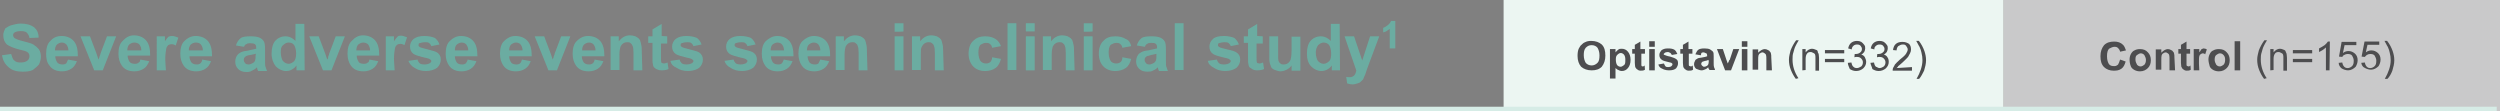 <?xml version="1.0" encoding="utf-8"?>
<!-- Generator: Adobe Illustrator 17.1.0, SVG Export Plug-In . SVG Version: 6.00 Build 0)  -->
<!DOCTYPE svg PUBLIC "-//W3C//DTD SVG 1.1//EN" "http://www.w3.org/Graphics/SVG/1.1/DTD/svg11.dtd">
<svg version="1.1" id="Layer_1" xmlns="http://www.w3.org/2000/svg" xmlns:xlink="http://www.w3.org/1999/xlink" x="0px" y="0px"
	 viewBox="0 0 764 34" enable-background="new 0 0 764 34" xml:space="preserve">
<rect x="0" y="0" width="764" height="34" fill="#808080" stroke="none"/>
<g id="_x34_.0_mCRPC_Safety_profile__x28_Serious_AEs_x29_">
	<line fill="none" x1="0" y1="34" x2="763" y2="34"/>
	<line fill="none" x1="0" y1="34" x2="611.5" y2="34"/>
	<line fill="none" x1="611.5" y1="34" x2="763" y2="34"/>
	<rect x="459.5" y="0" fill="#ECF6F2" width="152.8" height="34"/>
	<rect x="612.3" y="0" opacity="0.8" fill="#DBDBDC" enable-background="new    " width="151.7" height="34"/>
	<g>
		<g enable-background="new    ">
			<path fill="#6BACA1" d="M0.6,16.9l2.8-0.4c0.3,0.9,0.5,1.7,1,2c0.5,0.5,1.1,0.6,2,0.6s1.7-0.3,2-0.6c0.5-0.4,0.6-0.9,0.6-1.4
				c0-0.3-0.1-0.6-0.3-0.9c-0.3-0.3-0.5-0.4-1-0.6c-0.3-0.1-1.1-0.3-2.3-0.6c-1.5-0.4-2.5-0.9-3.3-1.4C1.4,12.9,1,12,1,10.7
				c0-0.6,0.3-1.4,0.6-2c0.5-0.3,1.1-0.8,1.9-1s1.8-0.5,2.8-0.5c1.8,0,3.1,0.4,4.1,1.1c0.9,0.8,1.4,1.8,1.4,3.2L9,11.6
				c-0.1-0.8-0.5-1.3-0.9-1.7c-0.4-0.3-1-0.4-1.8-0.4S4.8,9.7,4.5,9.9c-0.3,0.1-0.5,0.5-0.5,0.8s0.1,0.6,0.4,0.9
				c0.4,0.3,1.1,0.6,2.7,1c1.5,0.4,2.4,0.6,3.1,1c0.6,0.4,1.1,0.8,1.7,1.5c0.4,0.6,0.6,1.4,0.6,2.3c0,0.8-0.3,1.7-0.6,2.3
				c-0.5,0.6-1.1,1.1-1.9,1.7c-0.8,0.4-1.9,0.5-3.1,0.5c-1.8,0-3.2-0.4-4.2-1.3C1.5,19.6,0.9,18.5,0.6,16.9z"/>
			<path fill="#6BACA1" d="M20.8,18.2l2.7,0.5c-0.4,1-0.9,1.8-1.7,2.3s-1.7,0.8-2.8,0.8c-1.8,0-3.1-0.6-3.9-1.8
				c-0.8-0.9-1-2.2-1-3.6c0-1.7,0.4-3.1,1.3-3.9c0.9-1,2-1.5,3.4-1.5c1.5,0,2.8,0.5,3.7,1.5s1.3,2.5,1.3,4.7h-6.9
				c0,0.8,0.3,1.4,0.6,1.9c0.5,0.5,1,0.6,1.7,0.6c0.4,0,0.8-0.1,1.1-0.4C20.4,19.1,20.6,18.7,20.8,18.2z M20.9,15.4
				c0-0.8-0.3-1.4-0.6-1.8c-0.4-0.4-0.9-0.6-1.4-0.6c-0.6,0-1.1,0.3-1.5,0.6c-0.4,0.5-0.6,1-0.6,1.8H20.9L20.9,15.4z"/>
			<path fill="#6BACA1" d="M28.8,21.5l-4.2-10.4h2.9l2,5.3l0.6,1.8c0.1-0.4,0.3-0.6,0.3-0.9c0.1-0.3,0.3-0.6,0.3-0.9l2-5.3h2.8
				l-4.1,10.4H28.8z"/>
			<path fill="#6BACA1" d="M42.9,18.2l2.7,0.5c-0.4,1-0.9,1.8-1.7,2.3c-0.8,0.5-1.7,0.8-2.8,0.8c-1.8,0-3.1-0.6-3.9-1.8
				c-0.6-0.9-1-2-1-3.6c0-1.7,0.4-3.1,1.3-3.9c0.9-1,2-1.7,3.4-1.7c1.5,0,2.8,0.5,3.7,1.5s1.3,2.5,1.3,4.7H39c0,0.8,0.3,1.4,0.6,1.9
				c0.4,0.5,1,0.6,1.7,0.6c0.4,0,0.8-0.1,1.1-0.4C42.7,19,42.8,18.7,42.9,18.2z M43.2,15.4c0-0.8-0.3-1.4-0.6-1.8S41.6,13,41,13
				c-0.6,0-1.1,0.3-1.5,0.6c-0.4,0.4-0.6,1-0.6,1.8H43.2L43.2,15.4z"/>
			<path fill="#6BACA1" d="M50.7,21.5h-2.8V11.1h2.5v1.5c0.4-0.6,0.8-1.1,1.1-1.4C52,11,52.2,11,52.7,11c0.6,0,1.1,0.3,1.8,0.5
				l-0.8,2.4c-0.5-0.3-0.9-0.4-1.3-0.4c-0.4,0-0.6,0.1-1,0.3c-0.3,0.3-0.5,0.6-0.6,1.1c-0.1,0.5-0.3,1.7-0.3,3.4L50.7,21.5
				L50.7,21.5z"/>
			<path fill="#6BACA1" d="M61.8,18.2l2.7,0.5c-0.4,1-0.9,1.8-1.7,2.3c-0.8,0.5-1.7,0.8-2.8,0.8c-1.8,0-3.1-0.6-3.9-1.8
				c-0.6-0.9-1-2-1-3.6c0-1.7,0.4-3.1,1.3-3.9c0.9-0.9,2-1.5,3.4-1.5c1.5,0,2.8,0.5,3.7,1.5s1.3,2.5,1.3,4.7h-6.9
				c0,0.8,0.3,1.4,0.6,1.9c0.5,0.5,1,0.6,1.7,0.6c0.4,0,0.8-0.1,1.1-0.4C61.5,19.1,61.8,18.7,61.8,18.2z M62,15.4
				c0-0.8-0.3-1.4-0.6-1.8S60.5,13,59.8,13c-0.6,0-1.1,0.3-1.5,0.6c-0.4,0.5-0.6,1-0.6,1.8H62L62,15.4z"/>
			<path fill="#6BACA1" d="M74.6,14.3l-2.5-0.4c0.3-1,0.8-1.7,1.4-2.2s1.7-0.6,3.1-0.6c1.1,0,2,0.1,2.7,0.4c0.6,0.3,1,0.6,1.3,1.1
				c0.3,0.4,0.4,1.3,0.4,2.5v3.2c0,0.9,0,1.7,0.1,2s0.3,0.9,0.5,1.4h-2.7c-0.1-0.3-0.3-0.5-0.3-0.8s-0.1-0.3-0.1-0.3
				c-0.5,0.5-1,0.8-1.5,1C76.4,22,75.8,22,75.3,22c-1.1,0-1.9-0.3-2.5-0.9c-0.6-0.6-0.9-1.3-0.9-2.2c0-0.6,0.1-1.1,0.4-1.7
				c0.3-0.5,0.6-0.8,1.1-1.1c0.5-0.3,1.1-0.5,2.2-0.6c1.3-0.3,2.2-0.5,2.7-0.6v-0.3c0-0.5-0.1-0.9-0.4-1.1s-0.8-0.3-1.5-0.3
				c-0.5,0-0.9,0.1-1.1,0.3C75.1,13.5,74.7,13.8,74.6,14.3z M78.2,16.4c-0.4,0.1-0.9,0.3-1.7,0.4c-0.8,0.1-1.3,0.3-1.5,0.5
				c-0.4,0.3-0.5,0.6-0.5,1c0,0.4,0.1,0.6,0.4,1c0.3,0.3,0.6,0.4,1.1,0.4c0.5,0,1-0.3,1.4-0.5c0.3-0.3,0.6-0.5,0.6-0.9
				c0.1-0.3,0.1-0.6,0.1-1.3L78.2,16.4L78.2,16.4z"/>
			<path fill="#6BACA1" d="M93.1,21.5h-2.5V20c-0.4,0.6-0.9,1-1.5,1.3c-0.5,0.3-1.1,0.4-1.7,0.4c-1.1,0-2.2-0.5-3.1-1.4
				c-0.8-1-1.3-2.3-1.3-3.9c0-1.8,0.4-3.1,1.1-3.9c0.8-0.9,1.9-1.4,3.1-1.4s2.2,0.5,3.1,1.4V7.3H93L93.1,21.5L93.1,21.5z M85.8,16
				c0,1.1,0.3,1.9,0.5,2.4c0.4,0.6,1.1,1.1,1.9,1.1c0.6,0,1.1-0.3,1.7-0.8c0.4-0.5,0.6-1.3,0.6-2.4s-0.3-2-0.6-2.5
				c-0.4-0.6-1-0.8-1.7-0.8s-1.1,0.3-1.7,0.8C85.9,14.3,85.8,15,85.8,16z"/>
			<path fill="#6BACA1" d="M98.7,21.5l-4.2-10.4h2.9l2,5.3l0.6,1.8c0.3-0.4,0.3-0.6,0.3-0.9c0.1-0.3,0.3-0.6,0.3-0.9l2-5.3h2.8
				l-4.1,10.4H98.7z"/>
			<path fill="#6BACA1" d="M112.9,18.2l2.7,0.5c-0.4,1-0.9,1.8-1.7,2.3s-1.7,0.8-2.8,0.8c-1.8,0-3.1-0.6-3.9-1.8c-0.6-0.9-1-2-1-3.6
				c0-1.7,0.4-3.1,1.3-3.9c0.9-1,2-1.7,3.4-1.7c1.5,0,2.8,0.5,3.7,1.5s1.3,2.5,1.3,4.7H109c0,0.8,0.3,1.4,0.6,1.9s1,0.6,1.7,0.6
				c0.4,0,0.8-0.1,1.1-0.4C112.8,19,112.7,18.7,112.9,18.2z M113.1,15.4c0-0.8-0.3-1.4-0.6-1.8S111.5,13,111,13
				c-0.6,0-1.1,0.3-1.5,0.6c-0.4,0.4-0.6,1-0.6,1.8H113.1L113.1,15.4z"/>
			<path fill="#6BACA1" d="M120.6,21.5h-2.7V11.1h2.5v1.5c0.4-0.6,0.8-1.1,1.1-1.4s0.6-0.3,1.1-0.3c0.6,0,1.1,0.3,1.8,0.5l-0.8,2.4
				c-0.5-0.3-0.9-0.4-1.3-0.4s-0.6,0.1-1,0.3c-0.3,0.3-0.5,0.6-0.6,1.1c-0.1,0.5-0.3,1.7-0.3,3.4L120.6,21.5L120.6,21.5z"/>
			<path fill="#6BACA1" d="M124.8,18.6l2.8-0.4c0.1,0.5,0.4,0.9,0.6,1.1c0.3,0.3,0.9,0.4,1.5,0.4c0.6,0,1.1-0.1,1.7-0.4
				c0.3-0.3,0.4-0.4,0.4-0.6c0-0.3-0.1-0.4-0.3-0.5c-0.1-0.1-0.4-0.3-0.9-0.4c-2.2-0.5-3.6-0.9-4.2-1.3c-0.8-0.6-1.1-1.3-1.1-2.3
				c0-0.9,0.4-1.7,1.1-2.3c0.8-0.6,1.8-0.9,3.3-0.9c1.4,0,2.5,0.3,3.2,0.6c0.6,0.5,1.1,1.1,1.4,2l-2.5,0.5c-0.1-0.4-0.3-0.6-0.6-0.9
				c-0.3-0.3-0.8-0.3-1.3-0.3c-0.6,0-1.1,0.1-1.7,0.3c-0.3,0.1-0.3,0.3-0.3,0.6c0,0.3,0.1,0.4,0.3,0.5c0.3,0.3,1.1,0.4,2.5,0.8
				c1.5,0.4,2.5,0.6,3.1,1.1c0.6,0.5,0.9,1.1,0.9,2c0,1-0.4,1.8-1.1,2.5c-0.8,0.6-2,1-3.4,1s-2.5-0.3-3.4-0.9
				C125.7,20.2,125.2,19.5,124.8,18.6z"/>
			<path fill="#6BACA1" d="M142.9,18.2l2.7,0.5c-0.4,1-0.9,1.8-1.7,2.3c-0.8,0.5-1.7,0.8-2.8,0.8c-1.8,0-3.1-0.6-3.9-1.8
				c-0.6-0.9-1-2-1-3.6c0-1.7,0.4-3.1,1.3-3.9c0.9-0.9,2-1.5,3.4-1.5c1.5,0,2.8,0.5,3.7,1.5c0.9,1,1.3,2.5,1.3,4.7h-6.9
				c0,0.8,0.3,1.4,0.6,1.9c0.4,0.5,1,0.6,1.7,0.6c0.4,0,0.8-0.1,1.1-0.4C142.5,19.1,142.9,18.7,142.9,18.2z M143.1,15.4
				c0-0.8-0.3-1.4-0.6-1.8s-0.9-0.6-1.4-0.6c-0.6,0-1.1,0.3-1.5,0.6c-0.4,0.4-0.6,1-0.6,1.8H143.1L143.1,15.4z"/>
			<path fill="#6BACA1" d="M159.5,18.2l2.7,0.5c-0.4,1-0.9,1.8-1.7,2.3s-1.7,0.8-2.8,0.8c-1.8,0-3.1-0.6-3.9-1.8c-0.6-0.9-1-2-1-3.6
				c0-1.7,0.4-3.1,1.3-3.9c0.9-0.9,2-1.5,3.4-1.5c1.5,0,2.8,0.5,3.7,1.5c0.9,1,1.3,2.5,1.3,4.7h-6.9c0,0.8,0.3,1.4,0.6,1.9
				c0.4,0.5,1,0.6,1.7,0.6c0.4,0,0.8-0.1,1.1-0.4C159.2,19.1,159.4,18.7,159.5,18.2z M159.7,15.4c0-0.8-0.3-1.4-0.6-1.8
				s-0.9-0.6-1.4-0.6c-0.6,0-1.1,0.3-1.5,0.6c-0.4,0.4-0.6,1-0.6,1.8H159.7L159.7,15.4z"/>
			<path fill="#6BACA1" d="M167.6,21.5l-4.2-10.4h2.9l2,5.3l0.6,1.8c0.1-0.4,0.3-0.6,0.3-0.9c0.1-0.3,0.3-0.6,0.3-0.9l2-5.3h2.8
				l-4.1,10.4H167.6z"/>
			<path fill="#6BACA1" d="M181.7,18.2l2.7,0.5c-0.4,1-0.9,1.8-1.7,2.3s-1.7,0.8-2.8,0.8c-1.8,0-3.1-0.6-3.9-1.8c-0.6-0.9-1-2-1-3.6
				c0-1.7,0.4-3.1,1.3-3.9c0.9-0.9,2-1.5,3.4-1.5c1.5,0,2.8,0.5,3.7,1.5s1.3,2.5,1.3,4.7h-6.9c0,0.8,0.3,1.4,0.6,1.9
				c0.5,0.5,1,0.6,1.7,0.6c0.4,0,0.8-0.1,1.1-0.4C181.4,19.1,181.7,18.7,181.7,18.2z M182,15.4c0-0.8-0.3-1.4-0.6-1.8
				s-0.9-0.6-1.4-0.6c-0.6,0-1.1,0.3-1.5,0.6c-0.4,0.4-0.6,1-0.6,1.8H182L182,15.4z"/>
			<path fill="#6BACA1" d="M196.3,21.5h-2.7v-5.3c0-1.1-0.1-1.8-0.3-2.2c-0.1-0.3-0.3-0.6-0.6-0.8c-0.3-0.3-0.6-0.3-1-0.3
				c-0.5,0-0.9,0.1-1.3,0.4s-0.6,0.6-0.8,1c-0.1,0.4-0.3,1.1-0.3,2.4v4.7h-2.7V11.1h2.5v1.5c0.9-1.1,2-1.8,3.4-1.8
				c0.6,0,1.1,0.1,1.7,0.3c0.5,0.3,0.9,0.5,1.1,0.8c0.3,0.3,0.4,0.6,0.5,1.1c0.1,0.5,0.3,1,0.3,1.8L196.3,21.5L196.3,21.5z"/>
			<path fill="#6BACA1" d="M203.9,11.1v2.2H202v4.2c0,0.8,0,1.3,0.1,1.5c0.1,0.3,0.1,0.3,0.3,0.3c0.1,0,0.3,0.1,0.5,0.1
				c0.3,0,0.6-0.1,1.1-0.3l0.3,2c-0.6,0.3-1.4,0.4-2.2,0.4c-0.5,0-0.9-0.1-1.3-0.3c-0.4-0.1-0.6-0.4-0.9-0.6
				c-0.3-0.3-0.3-0.6-0.4-1.1c-0.1-0.3-0.1-1-0.1-1.9v-4.5h-1.3v-2h1.3V9l2.8-1.7v3.7L203.9,11.1L203.9,11.1z"/>
			<path fill="#6BACA1" d="M204.9,18.6l2.8-0.4c0.1,0.5,0.4,0.9,0.6,1.1c0.3,0.3,0.9,0.4,1.5,0.4c0.6,0,1.1-0.1,1.7-0.4
				c0.3-0.3,0.4-0.4,0.4-0.6c0-0.3-0.1-0.4-0.3-0.5c-0.1-0.1-0.4-0.3-0.9-0.4c-2.2-0.5-3.6-0.9-4.2-1.3c-0.8-0.6-1.1-1.3-1.1-2.3
				c0-0.9,0.4-1.7,1.1-2.3c0.8-0.6,1.8-0.9,3.3-0.9c1.4,0,2.5,0.3,3.2,0.6c0.6,0.5,1.1,1.1,1.4,2l-2.5,0.5c-0.1-0.4-0.3-0.6-0.6-0.9
				c-0.3-0.3-0.8-0.3-1.3-0.3c-0.6,0-1.1,0.1-1.7,0.3c-0.3,0.1-0.3,0.3-0.3,0.6c0,0.3,0.1,0.4,0.3,0.5c0.3,0.3,1.1,0.4,2.5,0.8
				c1.5,0.4,2.5,0.6,3.1,1.1c0.5,0.5,0.9,1.1,0.9,2c0,1-0.4,1.8-1.1,2.5c-0.8,0.6-2,1-3.4,1c-1.4,0-2.5-0.3-3.4-0.9
				C205.6,20.2,205,19.5,204.9,18.6z"/>
			<path fill="#6BACA1" d="M221.4,18.6l2.8-0.4c0.1,0.5,0.4,0.9,0.6,1.1c0.3,0.3,0.9,0.4,1.5,0.4s1.1-0.1,1.7-0.4
				c0.3-0.3,0.4-0.4,0.4-0.6c0-0.3-0.1-0.4-0.3-0.5c-0.1-0.1-0.4-0.3-0.9-0.4c-2.2-0.5-3.6-0.9-4.2-1.3c-0.8-0.6-1.1-1.3-1.1-2.3
				c0-0.9,0.4-1.7,1.1-2.3c0.8-0.6,1.8-0.9,3.3-0.9c1.4,0,2.5,0.3,3.2,0.6c0.6,0.5,1.1,1.1,1.4,2l-2.5,0.5c-0.1-0.4-0.3-0.6-0.6-0.9
				c-0.3-0.3-0.8-0.3-1.3-0.3c-0.6,0-1.1,0.1-1.7,0.3c-0.3,0.1-0.3,0.3-0.3,0.6c0,0.3,0.1,0.4,0.3,0.5c0.3,0.3,1.1,0.4,2.5,0.8
				c1.5,0.4,2.5,0.6,3.1,1.1c0.6,0.5,0.9,1.1,0.9,2c0,1-0.4,1.8-1.1,2.5c-0.8,0.6-2,1-3.4,1s-2.5-0.3-3.4-0.9
				C222.2,20.2,221.7,19.5,221.4,18.6z"/>
			<path fill="#6BACA1" d="M239.5,18.2l2.7,0.5c-0.4,1-0.9,1.8-1.7,2.3s-1.7,0.8-2.8,0.8c-1.8,0-3.1-0.6-3.9-1.8c-0.6-0.9-1-2-1-3.6
				c0-1.7,0.4-3.1,1.3-3.9s2-1.5,3.4-1.5c1.5,0,2.8,0.5,3.7,1.5s1.3,2.5,1.3,4.7h-6.9c0,0.8,0.3,1.4,0.6,1.9c0.5,0.5,1,0.6,1.7,0.6
				c0.4,0,0.8-0.1,1.1-0.4C239.1,19.1,239.4,18.7,239.5,18.2z M239.6,15.4c0-0.8-0.3-1.4-0.6-1.8s-0.9-0.6-1.4-0.6
				c-0.6,0-1.1,0.3-1.5,0.6c-0.4,0.4-0.6,1-0.6,1.8H239.6L239.6,15.4z"/>
			<path fill="#6BACA1" d="M250.7,18.2l2.7,0.5c-0.4,1-0.9,1.8-1.7,2.3s-1.7,0.8-2.8,0.8c-1.8,0-3.1-0.6-3.9-1.8c-0.6-0.9-1-2-1-3.6
				c0-1.7,0.4-3.1,1.3-3.9s2-1.5,3.4-1.5c1.5,0,2.8,0.5,3.7,1.5c0.9,1,1.3,2.5,1.3,4.7h-6.9c0,0.8,0.3,1.4,0.6,1.9
				c0.5,0.5,1,0.6,1.7,0.6c0.4,0,0.8-0.1,1.1-0.4C250.2,19.1,250.5,18.7,250.7,18.2z M250.7,15.4c0-0.8-0.3-1.4-0.6-1.8
				s-0.9-0.6-1.4-0.6c-0.6,0-1.1,0.3-1.5,0.6c-0.4,0.4-0.6,1-0.6,1.8H250.7L250.7,15.4z"/>
			<path fill="#6BACA1" d="M265.1,21.5h-2.7v-5.3c0-1.1-0.1-1.8-0.3-2.2c-0.1-0.4-0.3-0.6-0.6-0.8c-0.3-0.3-0.6-0.3-1-0.3
				c-0.5,0-0.9,0.1-1.3,0.4c-0.4,0.3-0.6,0.6-0.8,1c-0.1,0.4-0.3,1.1-0.3,2.4v4.7h-2.7V11.1h2.5v1.5c0.9-1.1,2-1.8,3.4-1.8
				c0.6,0,1.1,0.1,1.7,0.3c0.5,0.3,0.9,0.5,1.1,0.8c0.3,0.3,0.4,0.6,0.5,1.1c0.1,0.4,0.3,1,0.3,1.8L265.1,21.5L265.1,21.5z"/>
			<path fill="#6BACA1" d="M273.4,9.7V7.1h2.7v2.5C276.2,9.7,273.4,9.7,273.4,9.7z M273.4,21.5V11.1h2.7v10.4H273.4z"/>
			<path fill="#6BACA1" d="M288.4,21.5h-2.7v-5.3c0-1.1-0.1-1.8-0.3-2.2c-0.1-0.4-0.3-0.6-0.6-0.8c-0.3-0.3-0.6-0.3-1-0.3
				c-0.5,0-0.9,0.1-1.3,0.4c-0.4,0.3-0.6,0.6-0.8,1c-0.3,0.4-0.3,1.1-0.3,2.4v4.7h-2.7V11.1h2.5v1.5c0.9-1.1,2-1.8,3.4-1.8
				c0.6,0,1.1,0.1,1.7,0.3c0.5,0.3,0.9,0.5,1.1,0.8c0.3,0.3,0.4,0.6,0.5,1.1c0.1,0.4,0.3,1,0.3,1.8L288.4,21.5L288.4,21.5z"/>
			<path fill="#6BACA1" d="M305.9,14.1l-2.7,0.5c-0.1-0.5-0.3-0.9-0.6-1.1c-0.3-0.3-0.6-0.4-1.3-0.4s-1.1,0.3-1.7,0.6
				c-0.4,0.5-0.6,1.3-0.6,2.4s0.3,2,0.6,2.5c0.4,0.5,1,0.8,1.7,0.8c0.5,0,0.9-0.1,1.3-0.4c0.3-0.3,0.6-0.8,0.6-1.5l2.7,0.5
				c-0.3,1.1-0.8,2.2-1.7,2.8c-0.8,0.6-1.9,0.9-3.2,0.9c-1.5,0-2.7-0.5-3.6-1.4c-0.9-1-1.4-2.3-1.4-3.9c0-1.7,0.5-3.1,1.4-3.9
				c0.9-0.9,2-1.4,3.7-1.4c1.3,0,2.3,0.3,3.1,0.8C305,12.4,305.5,13.1,305.9,14.1z"/>
			<path fill="#6BACA1" d="M307.9,21.5V7.1h2.7v14.3h-2.7V21.5z"/>
			<path fill="#6BACA1" d="M313.5,9.7V7.1h2.7v2.5H313.5z M313.5,21.5V11.1h2.7v10.4H313.5z"/>
			<path fill="#6BACA1" d="M328.4,21.5h-2.7v-5.3c0-1.1-0.1-1.8-0.3-2.2c-0.1-0.4-0.3-0.6-0.6-0.8c-0.3-0.3-0.6-0.3-1-0.3
				c-0.5,0-0.9,0.1-1.3,0.4c-0.4,0.3-0.6,0.6-0.8,1c-0.1,0.4-0.3,1.1-0.3,2.4v4.7h-2.7V11.1h2.5v1.5c0.9-1.1,2-1.8,3.4-1.8
				c0.6,0,1.1,0.1,1.7,0.3c0.5,0.3,0.9,0.5,1.1,0.8c0.3,0.3,0.4,0.6,0.5,1.1c0.1,0.4,0.3,1,0.3,1.8L328.4,21.5L328.4,21.5z"/>
			<path fill="#6BACA1" d="M331.2,9.7V7.1h2.7v2.5C334,9.7,331.2,9.7,331.2,9.7z M331.2,21.5V11.1h2.7v10.4H331.2z"/>
			<path fill="#6BACA1" d="M345.7,14.1l-2.7,0.5c-0.1-0.5-0.3-0.9-0.6-1.1c-0.3-0.3-0.6-0.4-1.3-0.4c-0.6,0-1.1,0.3-1.7,0.6
				c-0.4,0.5-0.6,1.3-0.6,2.4s0.3,2,0.6,2.5s1,0.8,1.7,0.8c0.5,0,0.9-0.1,1.3-0.4c0.4-0.3,0.6-0.8,0.6-1.5l2.7,0.5
				c-0.3,1.1-0.8,2.2-1.7,2.8c-0.9,0.6-1.9,0.9-3.2,0.9c-1.5,0-2.7-0.5-3.6-1.4c-0.9-0.9-1.4-2.3-1.4-3.9c0-1.7,0.5-3.1,1.4-3.9
				c0.9-1,2-1.4,3.7-1.4c1.3,0,2.3,0.3,3.1,0.8C344.9,12.2,345.5,13.1,345.7,14.1z"/>
			<path fill="#6BACA1" d="M349.9,14.3l-2.5-0.4c0.3-1,0.8-1.7,1.4-2.2s1.7-0.6,3.1-0.6c1.1,0,2,0.1,2.7,0.4c0.6,0.3,1,0.6,1.3,1.1
				c0.3,0.4,0.4,1.3,0.4,2.5v3.2c0,0.9,0,1.7,0.1,2s0.3,0.9,0.5,1.4h-2.7c-0.1-0.3-0.3-0.5-0.3-0.8s-0.1-0.3-0.1-0.3
				c-0.5,0.5-1,0.8-1.5,1c-0.5,0.3-1.1,0.3-1.7,0.3c-1.1,0-1.9-0.3-2.5-0.9c-0.6-0.6-0.9-1.3-0.9-2.2c0-0.6,0.1-1.1,0.4-1.7
				s0.6-0.8,1.1-1.1c0.5-0.3,1.1-0.5,2.2-0.6c1.3-0.3,2.2-0.5,2.7-0.6v-0.3c0-0.5-0.1-0.9-0.4-1.1c-0.3-0.3-0.8-0.3-1.5-0.3
				c-0.5,0-0.9,0.1-1.1,0.3C350.3,13.5,350,13.8,349.9,14.3z M353.5,16.4c-0.4,0.1-0.9,0.3-1.7,0.4c-0.8,0.3-1.3,0.3-1.5,0.5
				c-0.4,0.3-0.5,0.6-0.5,1c0,0.4,0.1,0.6,0.4,1c0.3,0.3,0.6,0.4,1.1,0.4c0.5,0,1-0.3,1.4-0.5c0.3-0.3,0.5-0.5,0.6-0.9
				c0.1-0.3,0.1-0.6,0.1-1.3V16.4L353.5,16.4z"/>
			<path fill="#6BACA1" d="M359,21.5V7.1h2.7v14.3H359V21.5z"/>
			<path fill="#6BACA1" d="M369.1,18.6l2.8-0.4c0.1,0.5,0.4,0.9,0.6,1.1c0.4,0.3,0.9,0.4,1.5,0.4c0.6,0,1.1-0.1,1.7-0.4
				c0.3-0.3,0.4-0.4,0.4-0.6c0-0.3-0.1-0.4-0.3-0.5c-0.1-0.1-0.4-0.3-0.9-0.4c-2.2-0.5-3.6-0.9-4.2-1.3c-0.8-0.6-1.1-1.3-1.1-2.3
				c0-0.9,0.4-1.7,1.1-2.3c0.6-0.6,1.8-0.9,3.3-0.9c1.4,0,2.5,0.3,3.2,0.6c0.6,0.5,1.1,1.1,1.4,2l-2.5,0.5c-0.1-0.4-0.3-0.6-0.6-0.9
				c-0.3-0.3-0.8-0.3-1.3-0.3c-0.6,0-1.1,0.1-1.7,0.3c-0.3,0.1-0.3,0.3-0.3,0.6c0,0.3,0.1,0.4,0.3,0.5c0.3,0.3,1.1,0.4,2.5,0.8
				c1.5,0.3,2.5,0.6,3.1,1.1c0.6,0.5,0.9,1.1,0.9,2c0,1-0.4,1.8-1.1,2.5c-0.8,0.6-2,1-3.4,1s-2.5-0.3-3.4-0.9
				C369.9,20.2,369.3,19.5,369.1,18.6z"/>
			<path fill="#6BACA1" d="M385.9,11.1v2.2H384v4.2c0,0.8,0,1.3,0.1,1.5c0,0.1,0.1,0.3,0.3,0.3c0.1,0,0.3,0.1,0.5,0.1
				c0.3,0,0.6-0.1,1.1-0.3l0.3,2c-0.6,0.3-1.4,0.4-2.2,0.4c-0.5,0-0.9-0.1-1.3-0.3c-0.4-0.3-0.6-0.4-0.9-0.6
				c-0.3-0.3-0.3-0.6-0.4-1.1c-0.1-0.3-0.1-1-0.1-1.9v-4.5h-1.3v-2h1.3V9l2.8-1.7v3.7L385.9,11.1L385.9,11.1z"/>
			<path fill="#6BACA1" d="M394.7,21.5V20c-0.4,0.6-0.9,1-1.5,1.3s-1.3,0.5-1.9,0.5s-1.3-0.3-1.9-0.5c-0.6-0.3-1-0.6-1.1-1.3
				c-0.3-0.6-0.4-1.3-0.4-2.3v-6.6h2.7v4.8c0,1.5,0,2.4,0.1,2.7c0.1,0.3,0.3,0.6,0.6,0.8c0.3,0.3,0.6,0.3,1,0.3
				c0.5,0,0.9-0.1,1.3-0.4c0.4-0.3,0.6-0.6,0.8-1c0.1-0.4,0.3-1.3,0.3-2.8v-4.3h2.7v10.4H394.7L394.7,21.5z"/>
			<path fill="#6BACA1" d="M409.5,21.5H407V20c-0.4,0.6-0.9,1-1.5,1.3s-1.1,0.4-1.7,0.4c-1.1,0-2.2-0.5-3.1-1.4
				c-0.9-0.9-1.3-2.3-1.3-3.9c0-1.8,0.4-3.1,1.1-3.9c0.8-0.9,1.9-1.4,3.1-1.4s2.2,0.5,3.1,1.4V7.3h2.7L409.5,21.5L409.5,21.5z
				 M402.1,16c0,1.1,0.3,1.9,0.5,2.4c0.4,0.6,1.1,1.1,1.9,1.1c0.6,0,1.1-0.3,1.7-0.8c0.5-0.5,0.6-1.3,0.6-2.4s-0.3-2-0.6-2.5
				c-0.4-0.5-1-0.8-1.7-0.8c-0.6,0-1.1,0.3-1.7,0.8C402.5,14.3,402.1,15,402.1,16z"/>
			<path fill="#6BACA1" d="M410.9,11.1h2.9l2.5,7.4l2.4-7.4h2.8l-3.7,9.9l-0.6,1.8c-0.3,0.6-0.5,1.1-0.6,1.4
				c-0.3,0.3-0.5,0.6-0.8,0.8c-0.3,0.3-0.6,0.4-1,0.5c-0.4,0.1-0.9,0.3-1.4,0.3c-0.5,0-1-0.1-1.7-0.3l-0.3-2
				c0.4,0.1,0.8,0.1,1.1,0.1c0.6,0,1.1-0.3,1.4-0.6c0.3-0.4,0.5-0.9,0.6-1.4L410.9,11.1z"/>
		</g>
		<g enable-background="new    ">
			<path fill="#6BACA1" d="M426.4,14.8h-1.7v-6c-0.6,0.5-1.3,1-2,1.1V8.5c0.4-0.1,0.9-0.4,1.4-0.8s0.8-0.8,1-1.3h1.3V14.8
				L426.4,14.8z"/>
		</g>
	</g>
	<g>
		<g enable-background="new    ">
			<path fill="#4D4D4F" d="M482.1,17.1c0-0.9,0.1-1.7,0.4-2.3c0.3-0.5,0.5-0.9,0.8-1.1c0.4-0.4,0.6-0.6,1.1-0.8
				c0.6-0.3,1.1-0.4,1.9-0.4c1.3,0,2.4,0.4,3.2,1.1c0.8,0.8,1.1,1.9,1.1,3.4c0,1.4-0.4,2.5-1.1,3.4c-0.8,0.8-1.8,1.1-3.1,1.1
				c-1.3,0-2.4-0.4-3.2-1.1C482.5,19.6,482.1,18.5,482.1,17.1z M484,16.9c0,1,0.3,1.8,0.6,2.3c0.4,0.5,1.1,0.8,1.8,0.8
				s1.3-0.3,1.8-0.8c0.5-0.5,0.6-1.3,0.6-2.3s-0.3-1.8-0.6-2.3c-0.4-0.5-1-0.8-1.8-0.8s-1.3,0.3-1.8,0.8
				C484.1,15.2,484,15.9,484,16.9z"/>
			<path fill="#4D4D4F" d="M492,15h1.7v1c0.3-0.3,0.5-0.6,0.8-0.8c0.4-0.3,0.6-0.3,1.1-0.3c0.8,0,1.4,0.3,1.9,0.9
				c0.5,0.6,0.8,1.4,0.8,2.5s-0.3,1.9-0.8,2.5c-0.5,0.6-1.1,0.9-1.9,0.9c-0.4,0-0.6-0.1-1-0.3c-0.4-0.1-0.6-0.4-0.9-0.6v3.2H492V15
				L492,15z M493.8,18.2c0,0.6,0.1,1.3,0.4,1.7c0.3,0.3,0.6,0.5,1.1,0.5c0.4,0,0.6-0.3,1-0.5c0.4-0.3,0.4-0.8,0.4-1.7
				c0-0.6-0.1-1.1-0.4-1.5c-0.3-0.3-0.6-0.5-1-0.5s-0.8,0.3-1,0.5C493.9,17.1,493.8,17.4,493.8,18.2z"/>
			<path fill="#4D4D4F" d="M502.7,15v1.4h-1.1V19c0,0.5,0,0.8,0,0.9c0,0.1,0.1,0.3,0.1,0.3c0.1,0.1,0.3,0.1,0.3,0.1
				c0.3,0,0.4-0.1,0.6-0.3l0.1,1.3c-0.4,0.3-0.9,0.3-1.4,0.3c-0.3,0-0.6-0.1-0.8-0.3c-0.3-0.1-0.4-0.3-0.5-0.4
				c-0.1-0.1-0.3-0.4-0.3-0.6s-0.1-0.6-0.1-1.1v-2.8h-0.8V15h0.8v-1.3l1.7-1V15L502.7,15L502.7,15L502.7,15z"/>
			<path fill="#4D4D4F" d="M504,14.1v-1.5h1.7v1.7H504V14.1z M504,21.5V15h1.7v6.5H504z"/>
			<path fill="#4D4D4F" d="M506.8,19.7l1.7-0.3c0.1,0.3,0.3,0.6,0.4,0.8c0.3,0.3,0.5,0.3,0.9,0.3c0.4,0,0.8-0.1,1-0.3
				c0.1-0.1,0.3-0.3,0.3-0.5c0-0.1,0-0.3-0.1-0.3c-0.1-0.1-0.3-0.3-0.6-0.3c-1.4-0.3-2.3-0.6-2.5-0.8c-0.5-0.3-0.8-0.8-0.8-1.5
				c0-0.6,0.3-1,0.6-1.4c0.5-0.4,1.1-0.6,2-0.6s1.5,0.1,2,0.4c0.4,0.3,0.6,0.6,0.9,1.3l-1.7,0.3c-0.1-0.3-0.3-0.4-0.4-0.6
				c-0.3-0.1-0.5-0.3-0.8-0.3c-0.4,0-0.8,0.1-1,0.3c-0.1,0.1-0.3,0.3-0.3,0.3c0,0.1,0.1,0.3,0.3,0.3c0.3,0.1,0.6,0.3,1.7,0.5
				c1,0.3,1.5,0.5,1.9,0.8c0.4,0.3,0.5,0.6,0.5,1.3c0,0.6-0.3,1.1-0.6,1.5c-0.5,0.4-1.1,0.6-2.2,0.6c-0.9,0-1.7-0.3-2-0.5
				C507.3,20.8,506.9,20.2,506.8,19.7z"/>
			<path fill="#4D4D4F" d="M517.2,15v1.4h-1.1V19c0,0.5,0,0.8,0,0.9c0,0.1,0.1,0.3,0.3,0.3c0.1,0,0.3,0.1,0.3,0.1
				c0.3,0,0.4-0.1,0.6-0.3l0.1,1.3c-0.4,0.3-0.8,0.3-1.4,0.3c-0.3,0-0.6-0.1-0.8-0.3c-0.3-0.1-0.4-0.3-0.5-0.4
				c-0.1-0.1-0.3-0.4-0.3-0.6s-0.1-0.6-0.1-1.1v-2.8h-0.8V15h0.8v-1.3l1.7-1V15L517.2,15L517.2,15L517.2,15z"/>
			<path fill="#4D4D4F" d="M519.8,16.9l-1.7-0.3c0.3-0.6,0.5-1.1,0.9-1.4c0.4-0.3,1.1-0.4,1.9-0.4c0.8,0,1.3,0.1,1.7,0.3
				c0.4,0.3,0.6,0.4,0.8,0.6c0.3,0.3,0.3,0.8,0.3,1.5v2c0,0.6,0,1,0.1,1.3c0.1,0.3,0.3,0.6,0.3,0.9h-1.7c0-0.1-0.1-0.3-0.3-0.5
				c0-0.1,0-0.3-0.1-0.3c-0.3,0.3-0.6,0.5-0.9,0.6c-0.3,0.1-0.6,0.3-1.1,0.3c-0.6,0-1.1-0.3-1.7-0.5c-0.4-0.4-0.6-0.8-0.6-1.4
				c0-0.4,0.1-0.6,0.3-1c0.1-0.4,0.4-0.5,0.6-0.6c0.3-0.3,0.8-0.3,1.4-0.4c0.8-0.1,1.4-0.3,1.7-0.4v-0.3c0-0.3-0.1-0.6-0.3-0.6
				c-0.3-0.1-0.5-0.3-0.9-0.3c-0.3,0-0.5,0.1-0.6,0.3C519.9,16.4,519.8,16.7,519.8,16.9z M522.1,18.3c-0.3,0.1-0.6,0.3-1,0.3
				c-0.5,0.1-0.8,0.3-0.9,0.3c-0.3,0.3-0.3,0.4-0.3,0.6c0,0.3,0.1,0.4,0.3,0.6c0.3,0.3,0.4,0.3,0.6,0.3s0.6-0.1,0.9-0.3
				c0.3-0.3,0.3-0.3,0.4-0.6c0-0.1,0.1-0.4,0.1-0.8L522.1,18.3L522.1,18.3z"/>
			<path fill="#4D4D4F" d="M527.2,21.5l-2.5-6.5h1.8l1.1,3.3l0.4,1.1c0.1-0.3,0.3-0.5,0.3-0.6c0.1-0.3,0.1-0.4,0.3-0.5l1.1-3.3h1.8
				l-2.5,6.5C528.6,21.5,527.2,21.5,527.2,21.5z"/>
			<path fill="#4D4D4F" d="M532.3,14.1v-1.5h1.7v1.7h-1.7V14.1z M532.3,21.5V15h1.7v6.5H532.3z"/>
			<path fill="#4D4D4F" d="M541.5,21.5h-1.7v-3.3c0-0.6,0-1.1-0.1-1.4s-0.3-0.4-0.4-0.5c-0.3-0.1-0.4-0.3-0.6-0.3
				c-0.3,0-0.6,0.1-0.8,0.3c-0.3,0.1-0.4,0.4-0.5,0.6c-0.1,0.3-0.1,0.8-0.1,1.5v2.9h-1.7v-6.2h1.7v1c0.6-0.6,1.3-1.1,2-1.1
				c0.4,0,0.6,0.1,1,0.3c0.3,0.1,0.5,0.3,0.6,0.5c0.3,0.3,0.3,0.5,0.3,0.6c0.1,0.3,0.1,0.6,0.1,1.1L541.5,21.5L541.5,21.5
				L541.5,21.5z"/>
		</g>
		<g enable-background="new    ">
			<path fill="#4D4D4F" d="M548.8,24.1c-0.6-0.8-1.1-1.7-1.5-2.7c-0.4-1-0.6-2-0.6-3.2c0-1,0.3-1.9,0.5-2.8c0.4-1,0.9-2,1.7-3.1h0.8
				c-0.5,0.8-0.8,1.4-1,1.8c-0.3,0.6-0.4,1.1-0.6,1.8c-0.3,0.8-0.3,1.5-0.3,2.3c0,2,0.6,3.9,1.8,5.7L548.8,24.1L548.8,24.1
				L548.8,24.1z"/>
			<path fill="#4D4D4F" d="M550.8,21.5V15h1v1c0.5-0.6,1.1-1.1,2-1.1c0.4,0,0.6,0.1,1.1,0.3c0.4,0.1,0.6,0.3,0.6,0.6
				c0,0.4,0.3,0.5,0.3,0.8s0.1,0.6,0.1,1.1v3.9h-1.1v-3.9c0-0.4,0-0.8-0.1-1c-0.1-0.3-0.3-0.4-0.5-0.5c-0.3-0.1-0.5-0.3-0.8-0.3
				c-0.5,0-0.9,0.1-1.1,0.4c-0.3,0.3-0.5,0.9-0.5,1.7v3.4L550.8,21.5L550.8,21.5z"/>
			<path fill="#4D4D4F" d="M563.6,16.3h-5.9v-1h5.9V16.3z M563.6,19h-5.9v-1h5.9V19z"/>
			<path fill="#4D4D4F" d="M564.7,19.2l1.1-0.1c0.1,0.6,0.3,1.1,0.6,1.3c0.3,0.3,0.6,0.4,1.1,0.4s0.9-0.3,1.3-0.5
				c0.4-0.4,0.5-0.8,0.5-1.3s-0.3-0.9-0.5-1.1c-0.3-0.3-0.6-0.5-1.3-0.5c-0.3,0-0.5,0-0.8,0.1l0.1-1c0.1,0,0.1,0,0.3,0
				c0.5,0,0.9-0.1,1.3-0.4c0.4-0.3,0.6-0.6,0.6-1.1c0-0.4-0.1-0.6-0.4-1c-0.3-0.3-0.6-0.4-1.1-0.4c-0.4,0-0.8,0.1-1.1,0.4
				c-0.3,0.3-0.5,0.6-0.5,1.1l-1.1-0.3c0.1-0.6,0.4-1.3,0.9-1.7s1.1-0.6,1.8-0.6c0.5,0,0.9,0.1,1.3,0.3c0.4,0.3,0.6,0.5,0.9,0.9
				c0.3,0.4,0.3,0.6,0.3,1.1c0,0.4-0.1,0.6-0.3,1.1c-0.3,0.3-0.5,0.6-0.9,0.8c0.5,0.1,0.9,0.4,1.1,0.8s0.4,0.9,0.4,1.4
				c0,0.8-0.3,1.4-0.9,2c-0.6,0.5-1.3,0.8-2.2,0.8c-0.8,0-1.4-0.3-1.9-0.6C565.1,20.5,564.7,19.9,564.7,19.2z"/>
			<path fill="#4D4D4F" d="M571.6,19.2l1.1-0.1c0.1,0.6,0.3,1.1,0.6,1.3c0.4,0.1,0.6,0.4,1.1,0.4c0.5,0,1-0.3,1.3-0.5
				c0.4-0.4,0.5-0.8,0.5-1.3s-0.3-0.9-0.5-1.1c-0.3-0.3-0.6-0.5-1.3-0.5c-0.3,0-0.5,0-0.8,0.1l0.1-1c0.1,0,0.1,0,0.3,0
				c0.5,0,0.9-0.1,1.3-0.4c0.4-0.3,0.6-0.6,0.6-1.1c0-0.4-0.1-0.6-0.4-1c-0.3-0.3-0.6-0.4-1.1-0.4c-0.4,0-0.8,0.1-1.1,0.4
				c-0.4,0.3-0.5,0.6-0.5,1.1l-1.1-0.3c0.1-0.6,0.4-1.3,0.9-1.7s1.1-0.6,1.8-0.6c0.5,0,0.9,0.1,1.3,0.3c0.4,0.3,0.6,0.5,0.9,0.9
				c0.3,0.4,0.3,0.6,0.3,1.1c0,0.4-0.1,0.6-0.3,1.1c-0.3,0.3-0.5,0.6-0.9,0.8c0.5,0.1,0.9,0.4,1.1,0.8c0.3,0.4,0.4,0.9,0.4,1.4
				c0,0.8-0.3,1.4-0.9,2c-0.6,0.5-1.3,0.8-2.2,0.8c-0.8,0-1.4-0.3-1.9-0.6C572.1,20.5,571.7,19.9,571.6,19.2z"/>
			<path fill="#4D4D4F" d="M584.3,20.5v1.1h-5.9c0-0.3,0-0.5,0.1-0.8c0.3-0.4,0.4-0.8,0.6-1.1s0.8-0.8,1.4-1.4c1-0.8,1.7-1.4,2-1.9
				c0.3-0.5,0.5-0.9,0.5-1.3s-0.3-0.8-0.5-1.1c-0.3-0.4-0.6-0.4-1.1-0.4c-0.5,0-0.9,0.3-1.3,0.5c-0.3,0.3-0.5,0.8-0.5,1.3l-1.1-0.1
				c0.1-0.8,0.4-1.5,0.9-1.9c0.5-0.4,1.1-0.6,2-0.6s1.5,0.3,2,0.6c0.5,0.5,0.6,1.1,0.6,1.8c0,0.4-0.1,0.6-0.3,1.1
				c-0.1,0.3-0.4,0.6-0.6,1.1c-0.3,0.4-0.9,0.9-1.7,1.7c-0.6,0.6-1.1,0.9-1.3,1.1c-0.1,0.3-0.3,0.4-0.5,0.6L584.3,20.5L584.3,20.5z"
				/>
			<path fill="#4D4D4F" d="M586.5,24.1h-0.8c1.1-1.9,1.8-3.9,1.8-5.7c0-0.8-0.1-1.5-0.3-2.3c-0.1-0.6-0.3-1.1-0.6-1.8
				c-0.3-0.4-0.5-1-1-1.8h0.8c0.8,1,1.3,2,1.7,3.1c0.3,0.9,0.5,1.8,0.5,2.8c0,1.1-0.3,2.2-0.6,3.2C587.6,22.4,587.1,23.4,586.5,24.1
				z"/>
		</g>
	</g>
	<g>
		<g enable-background="new    ">
			<path fill="#4D4D4F" d="M647.9,18.2l1.7,0.6c-0.3,1-0.6,1.7-1.3,2.2s-1.4,0.6-2.4,0.6c-1.1,0-2.2-0.4-2.9-1.1
				c-0.8-0.8-1.1-1.9-1.1-3.3c0-1.5,0.4-2.5,1.1-3.4c0.8-0.8,1.8-1.1,3.1-1.1c1.1,0,2,0.3,2.7,1c0.4,0.4,0.6,0.9,0.9,1.7l-1.8,0.4
				c-0.1-0.5-0.3-0.8-0.6-1.1c-0.3-0.3-0.6-0.4-1.1-0.4c-0.6,0-1.1,0.3-1.7,0.6c-0.4,0.5-0.6,1.1-0.6,2.3s0.3,1.9,0.6,2.4
				c0.4,0.5,0.9,0.6,1.7,0.6c0.5,0,0.9-0.3,1.1-0.5C647.5,19.4,647.7,18.8,647.9,18.2z"/>
			<path fill="#4D4D4F" d="M650.8,18.2c0-0.6,0.1-1.1,0.4-1.7c0.3-0.5,0.6-0.9,1.1-1.1c0.5-0.3,1.1-0.4,1.7-0.4c1,0,1.8,0.3,2.4,1
				c0.6,0.6,0.9,1.4,0.9,2.4c0,1-0.3,1.8-0.9,2.4c-0.6,0.6-1.4,1-2.4,1c-0.6,0-1.1-0.1-1.7-0.4c-0.5-0.3-0.9-0.6-1.1-1.1
				C650.9,19.6,650.8,18.8,650.8,18.2z M652.6,18.3c0,0.6,0.3,1.1,0.5,1.5c0.3,0.3,0.6,0.5,1.1,0.5c0.4,0,0.8-0.3,1.1-0.5
				c0.3-0.3,0.5-0.8,0.5-1.5c0-0.6-0.3-1.1-0.5-1.5c-0.3-0.3-0.6-0.5-1.1-0.5c-0.4,0-0.8,0.3-1.1,0.5
				C652.6,17.1,652.6,17.6,652.6,18.3z"/>
			<path fill="#4D4D4F" d="M664.7,21.5H663v-3.3c0-0.6,0-1.1-0.1-1.4c-0.1-0.3-0.3-0.4-0.4-0.5c-0.3-0.1-0.4-0.3-0.6-0.3
				s-0.6,0.1-0.8,0.3c-0.3,0.1-0.4,0.4-0.5,0.6c-0.1,0.3-0.1,0.8-0.1,1.5v2.9h-1.7v-6.2h1.7v1c0.6-0.6,1.3-1.1,2-1.1
				c0.4,0,0.6,0.1,1,0.3c0.3,0.1,0.5,0.3,0.6,0.5c0.3,0.3,0.3,0.5,0.3,0.6c0.1,0.3,0.1,0.6,0.1,1.1L664.7,21.5L664.7,21.5
				L664.7,21.5z"/>
			<path fill="#4D4D4F" d="M669.3,15v1.4h-1.1V19c0,0.5,0,0.8,0,0.9c0,0.1,0.1,0.3,0.3,0.3c0.1,0.1,0.3,0.1,0.3,0.1
				c0.3,0,0.4-0.1,0.6-0.3l0.1,1.3c-0.4,0.3-0.8,0.3-1.3,0.3c-0.3,0-0.6-0.1-0.8-0.3c-0.3-0.1-0.4-0.3-0.5-0.4
				c-0.1-0.3-0.3-0.4-0.3-0.6s-0.1-0.6-0.1-1.1v-2.8h-0.8V15h0.8v-1.3l1.7-1V15L669.3,15L669.3,15L669.3,15z"/>
			<path fill="#4D4D4F" d="M672.1,21.5h-1.7V15h1.7v1c0.3-0.4,0.5-0.6,0.6-0.9c0.3-0.1,0.5-0.3,0.6-0.3c0.4,0,0.8,0.1,1.1,0.3
				l-0.5,1.5c-0.3-0.3-0.6-0.3-0.8-0.3c-0.1,0-0.4,0.1-0.6,0.3c-0.3,0.1-0.3,0.4-0.4,0.6c-0.1,0.3-0.1,1.1-0.1,2.2L672.1,21.5
				L672.1,21.5z"/>
			<path fill="#4D4D4F" d="M674.9,18.2c0-0.6,0.1-1.1,0.4-1.7s0.6-0.9,1.1-1.1c0.5-0.3,1.1-0.4,1.7-0.4c1,0,1.8,0.3,2.4,1
				c0.6,0.6,0.9,1.4,0.9,2.4c0,1-0.3,1.8-0.9,2.4c-0.6,0.6-1.4,1-2.4,1c-0.6,0-1.1-0.1-1.7-0.4c-0.5-0.3-0.9-0.6-1.1-1.1
				C675.1,19.6,674.9,18.8,674.9,18.2z M676.8,18.3c0,0.6,0.3,1.1,0.5,1.5c0.3,0.3,0.6,0.5,1.1,0.5c0.4,0,0.8-0.3,1.1-0.5
				c0.3-0.3,0.5-0.8,0.5-1.5c0-0.6-0.1-1.1-0.5-1.5c-0.3-0.3-0.6-0.5-1.1-0.5c-0.4,0-0.8,0.3-1.1,0.5
				C676.9,17.1,676.8,17.6,676.8,18.3z"/>
			<path fill="#4D4D4F" d="M682.9,21.5v-8.9h1.7v8.9H682.9z"/>
		</g>
		<g enable-background="new    ">
			<path fill="#4D4D4F" d="M691.9,24.1c-0.6-0.8-1.1-1.7-1.5-2.7c-0.4-1-0.6-2-0.6-3.2c0-1,0.3-1.9,0.5-2.8c0.4-1,0.9-2,1.7-3.1h0.8
				c-0.5,0.8-0.8,1.4-1,1.8c-0.3,0.6-0.4,1.1-0.6,1.8c-0.3,0.8-0.3,1.5-0.3,2.3c0,2,0.6,3.9,1.8,5.7L691.9,24.1L691.9,24.1
				L691.9,24.1z"/>
			<path fill="#4D4D4F" d="M693.8,21.5V15h1v1c0.5-0.6,1.1-1.1,2-1.1c0.4,0,0.6,0.1,1.1,0.3c0.3,0.1,0.6,0.3,0.6,0.6
				c0.1,0.3,0.3,0.5,0.3,0.8s0.1,0.6,0.1,1.1v3.9h-1.1v-3.9c0-0.4,0-0.8-0.1-1c-0.1-0.3-0.3-0.4-0.5-0.5c-0.3-0.1-0.5-0.3-0.8-0.3
				c-0.5,0-0.9,0.1-1.1,0.4c-0.3,0.3-0.5,0.9-0.5,1.7v3.4L693.8,21.5L693.8,21.5z"/>
			<path fill="#4D4D4F" d="M706.6,16.3h-5.9v-1h5.9V16.3z M706.6,19h-5.9v-1h5.9V19z"/>
			<path fill="#4D4D4F" d="M711.9,21.5h-1.1v-7c-0.3,0.3-0.6,0.5-1,0.8c-0.4,0.3-0.8,0.4-1.1,0.6v-1.1c0.6-0.3,1.1-0.6,1.7-1
				c0.5-0.4,0.8-0.8,1-1.1h0.6L711.9,21.5L711.9,21.5z"/>
			<path fill="#4D4D4F" d="M714.7,19.2l1.1-0.1c0.1,0.6,0.3,1,0.6,1.3c0.3,0.3,0.6,0.4,1.1,0.4c0.5,0,1-0.3,1.3-0.6
				c0.4-0.4,0.5-0.9,0.5-1.7c0-0.6-0.3-1.1-0.5-1.5c-0.3-0.4-0.8-0.5-1.4-0.5c-0.4,0-0.6,0.1-1,0.3c-0.3,0.1-0.5,0.4-0.6,0.6l-1-0.1
				l0.8-4.5h4.5v1h-3.6l-0.5,2.4c0.5-0.4,1.1-0.6,1.7-0.6c0.8,0,1.4,0.3,2,0.8c0.5,0.5,0.8,1.1,0.8,2c0,0.8-0.3,1.5-0.6,2
				c-0.6,0.6-1.4,1.1-2.3,1.1c-0.8,0-1.5-0.3-2-0.6C715.1,20.5,714.7,19.9,714.7,19.2z"/>
			<path fill="#4D4D4F" d="M721.6,19.2l1.1-0.1c0.1,0.6,0.3,1,0.6,1.3c0.3,0.3,0.6,0.4,1.1,0.4c0.5,0,1-0.3,1.3-0.6
				c0.4-0.4,0.5-0.9,0.5-1.7c0-0.6-0.3-1.1-0.5-1.5c-0.3-0.4-0.8-0.5-1.4-0.5c-0.4,0-0.6,0.1-1,0.3c-0.3,0.3-0.5,0.4-0.6,0.6l-1-0.1
				l0.9-4.6h4.5v1h-3.6L723,16c0.5-0.4,1.1-0.6,1.7-0.6c0.8,0,1.4,0.3,2,0.8c0.5,0.5,0.8,1.1,0.8,2c0,0.8-0.3,1.5-0.6,2
				c-0.6,0.6-1.4,1.1-2.3,1.1c-0.8,0-1.5-0.3-2-0.6C722.1,20.5,721.7,19.9,721.6,19.2z"/>
			<path fill="#4D4D4F" d="M729.6,24.1h-0.8c1.1-1.9,1.8-3.9,1.8-5.7c0-0.8-0.1-1.5-0.3-2.3c-0.1-0.6-0.3-1.1-0.6-1.8
				c-0.3-0.4-0.5-1-1-1.8h0.8c0.8,1,1.3,2,1.7,3.1c0.3,0.9,0.5,1.8,0.5,2.8c0,1.1-0.3,2.2-0.6,3.2C730.8,22.4,730.3,23.4,729.6,24.1
				z"/>
		</g>
	</g>
	<line fill="none" stroke="#D6ECE6" stroke-width="2.769" stroke-miterlimit="10" x1="0" y1="34" x2="763" y2="34"/>
</g>
</svg>
